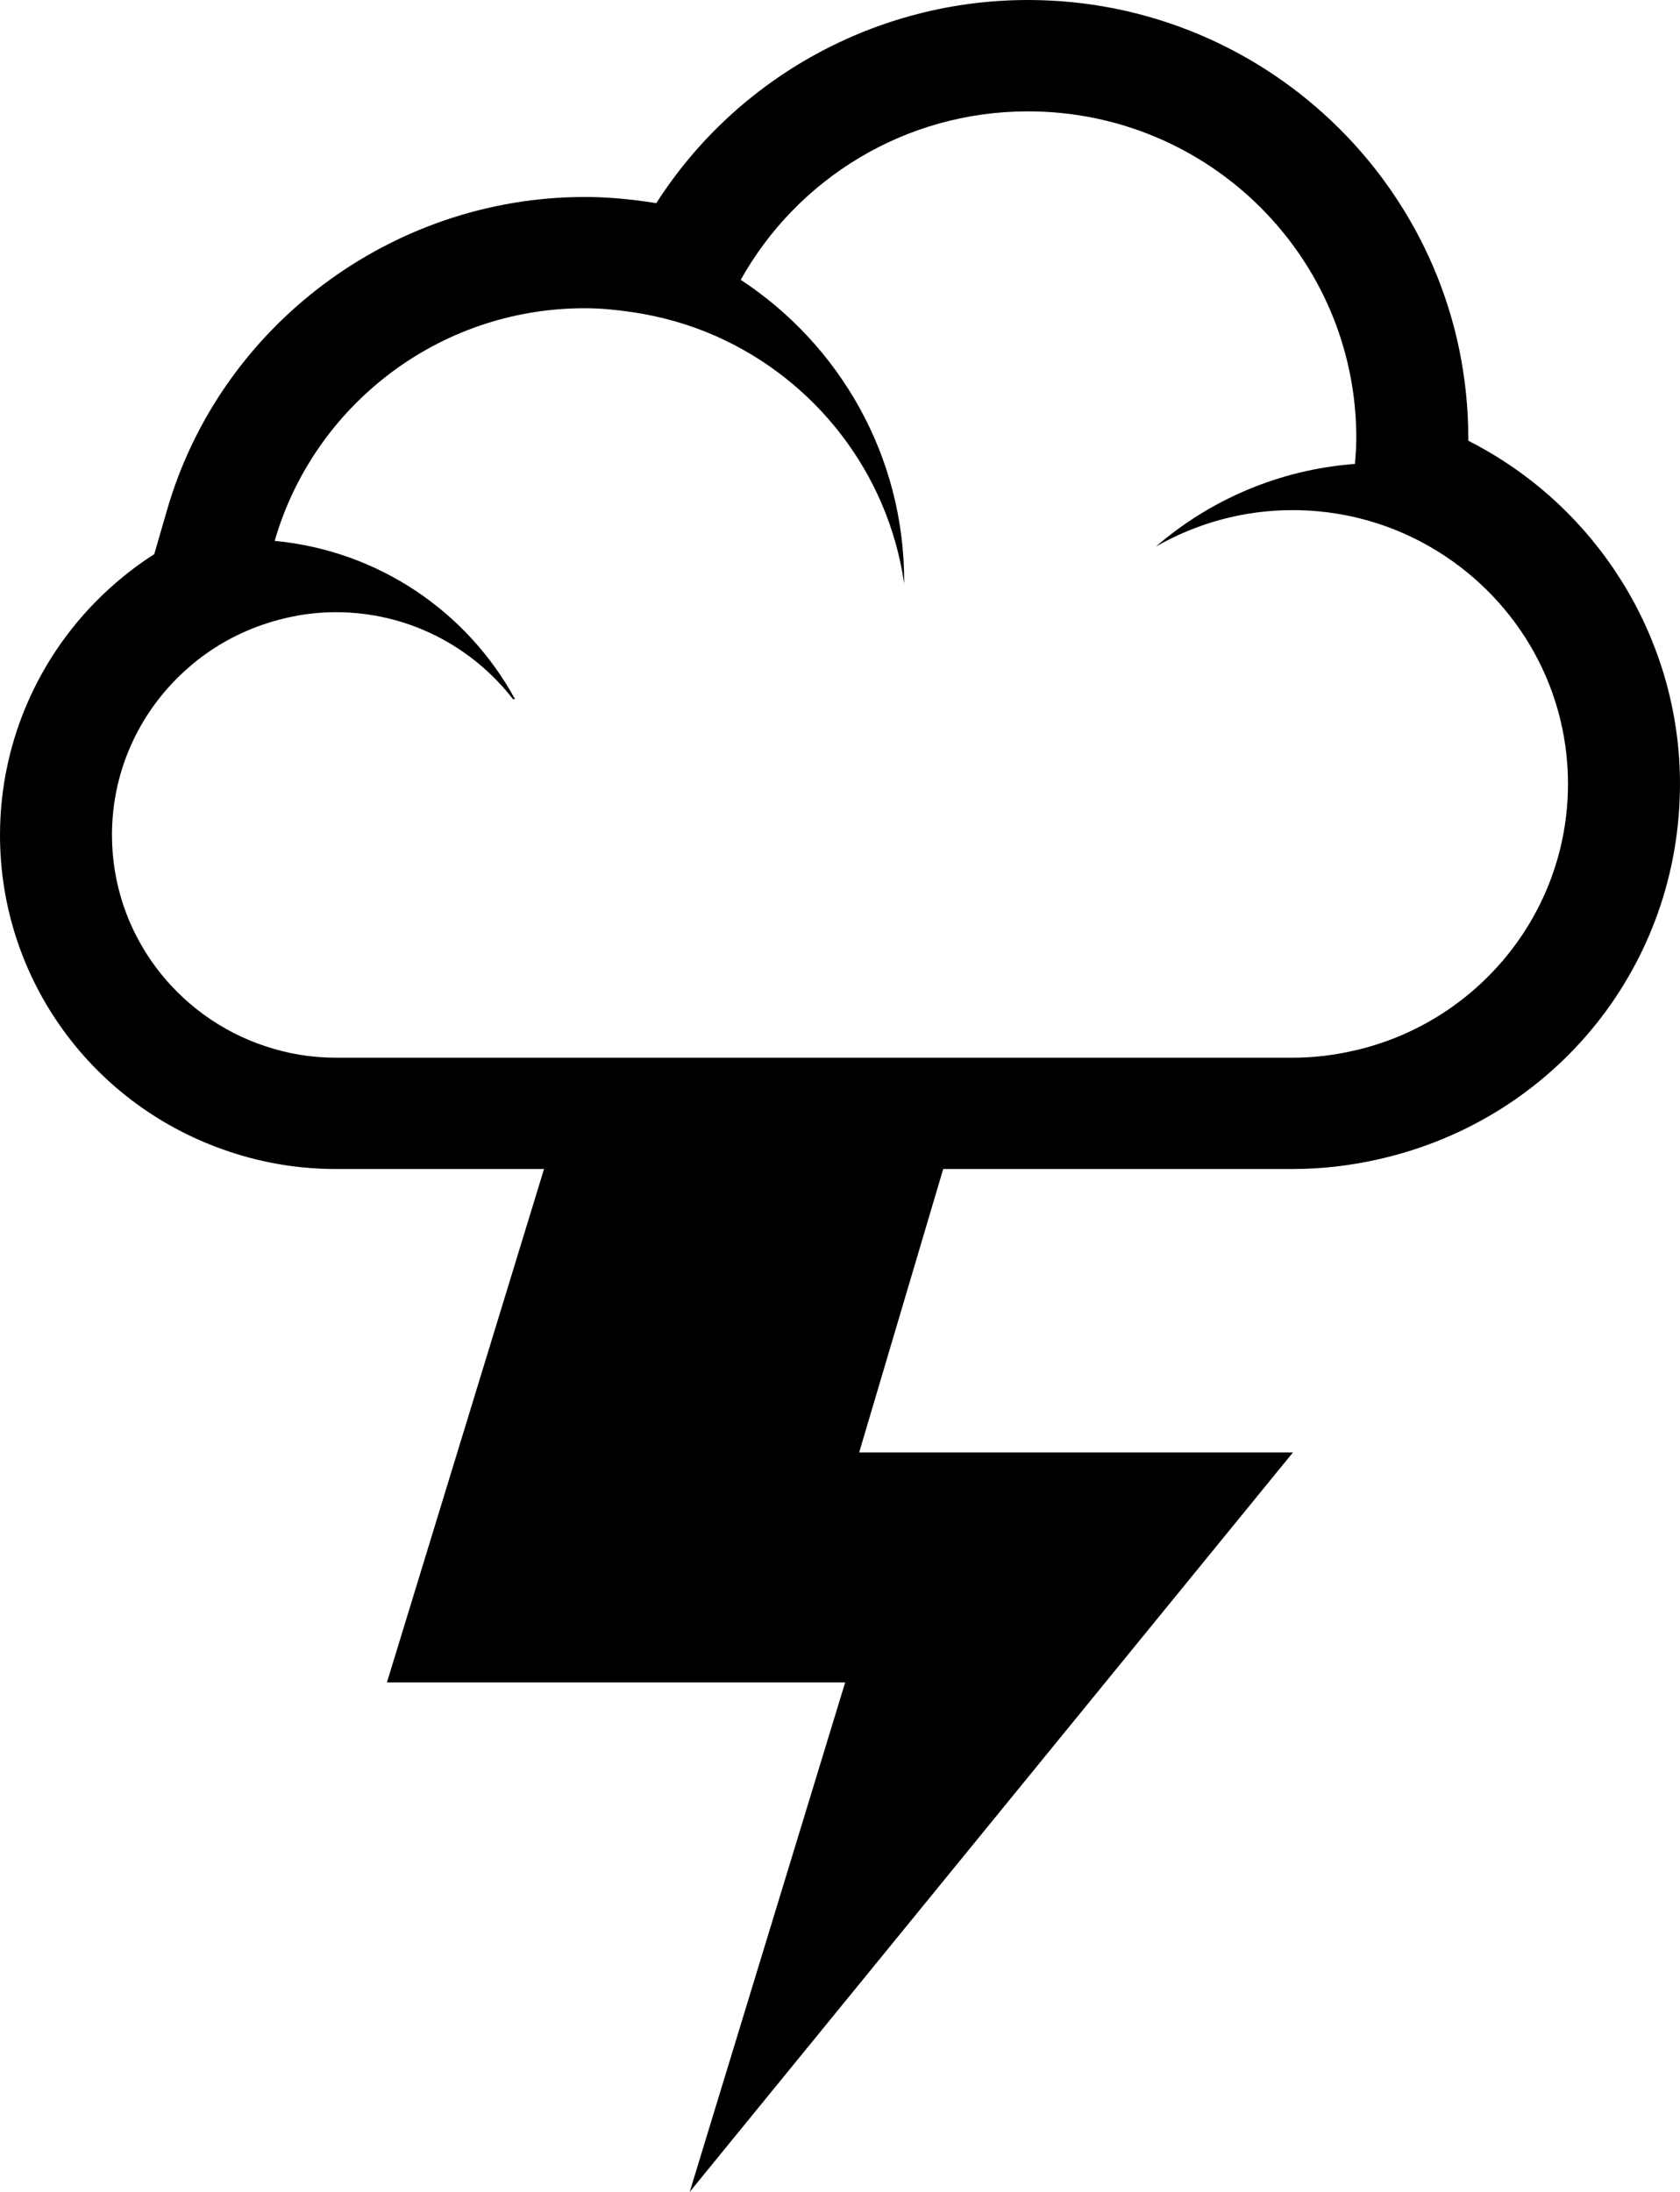 <?xml version="1.0" encoding="UTF-8" standalone="no"?>
<svg
   xmlns:dc="http://purl.org/dc/elements/1.1/"
   xmlns:cc="http://creativecommons.org/ns#"
   xmlns:rdf="http://www.w3.org/1999/02/22-rdf-syntax-ns#"
   xmlns:svg="http://www.w3.org/2000/svg"
   xmlns="http://www.w3.org/2000/svg"
   viewBox="0 0 76.667 100"
   enable-background="new 0 0 64 64"
   id="svg2"
   version="1.1"
   width="76.667"
   height="100">
  <defs
     id="defs8" />
  <path
     style="fill:#000000;fill-opacity:1;stroke:none"
     d="m 67.803,20.538 c -0.26,-0.152 -0.527,-0.295 -0.798,-0.432 0,-0.042 0,-0.083 0,-0.125 C 67.005,8.965 57.992,0 46.91,0 40.018,0 33.628,3.522 29.95,9.268 29.81,9.247 29.667,9.227 29.523,9.203 28.472,9.055 27.57,8.987 26.685,8.987 c -8.798,0 -16.64,5.875 -19.065,14.292 l -0.58,2.003 c -0.628,0.4 -1.227,0.85 -1.793,1.343 C 1.913,29.517 0,33.7 0,38.095 0,44.68 4.228,50.492 10.522,52.56 c 1.545,0.513 3.167,0.773 4.803,0.773 l 9.502,0 L 17.658,76.755 38.57,76.755 31.475,100 l 27.53,-33.737 -19.797,0 3.835,-12.93 15.95,0 c 1.318,0 2.657,-0.153 3.978,-0.458 8.057,-1.842 13.695,-8.88 13.695,-17.117 0,-6.255 -3.395,-12.087 -8.863,-15.22 M 61.817,47.925 c -0.908,0.212 -1.848,0.33 -2.822,0.33 l -43.67,0 c -1.12,0 -2.193,-0.183 -3.203,-0.52 C 8.053,46.398 5.11,42.588 5.11,38.095 c 0,-3.057 1.36,-5.79 3.507,-7.65 0.97,-0.847 2.103,-1.505 3.347,-1.937 1.055,-0.365 2.182,-0.578 3.363,-0.578 3.295,0 6.215,1.56 8.083,3.967 l 0.092,-0.002 c -2.168,-3.972 -6.22,-6.772 -10.967,-7.218 1.765,-6.122 7.428,-10.615 14.153,-10.615 0.72,0 1.417,0.07 2.107,0.17 1.363,0.195 2.67,0.568 3.887,1.107 4.532,2.012 7.842,6.225 8.577,11.273 0,-0.03 0.003,-0.06 0.003,-0.088 0,-5.748 -2.965,-10.807 -7.458,-13.758 2.558,-4.58 7.467,-7.685 13.108,-7.685 8.275,0 14.983,6.673 14.983,14.902 0,0.4 -0.03,0.79 -0.062,1.182 -3.463,0.262 -6.608,1.635 -9.082,3.77 1.842,-1.052 3.968,-1.662 6.243,-1.662 0.843,0 1.663,0.085 2.458,0.242 1.36,0.27 2.637,0.758 3.798,1.425 3.763,2.16 6.305,6.19 6.305,10.82 0,5.932 -4.163,10.893 -9.74,12.167"
     id="path4" />
</svg>
